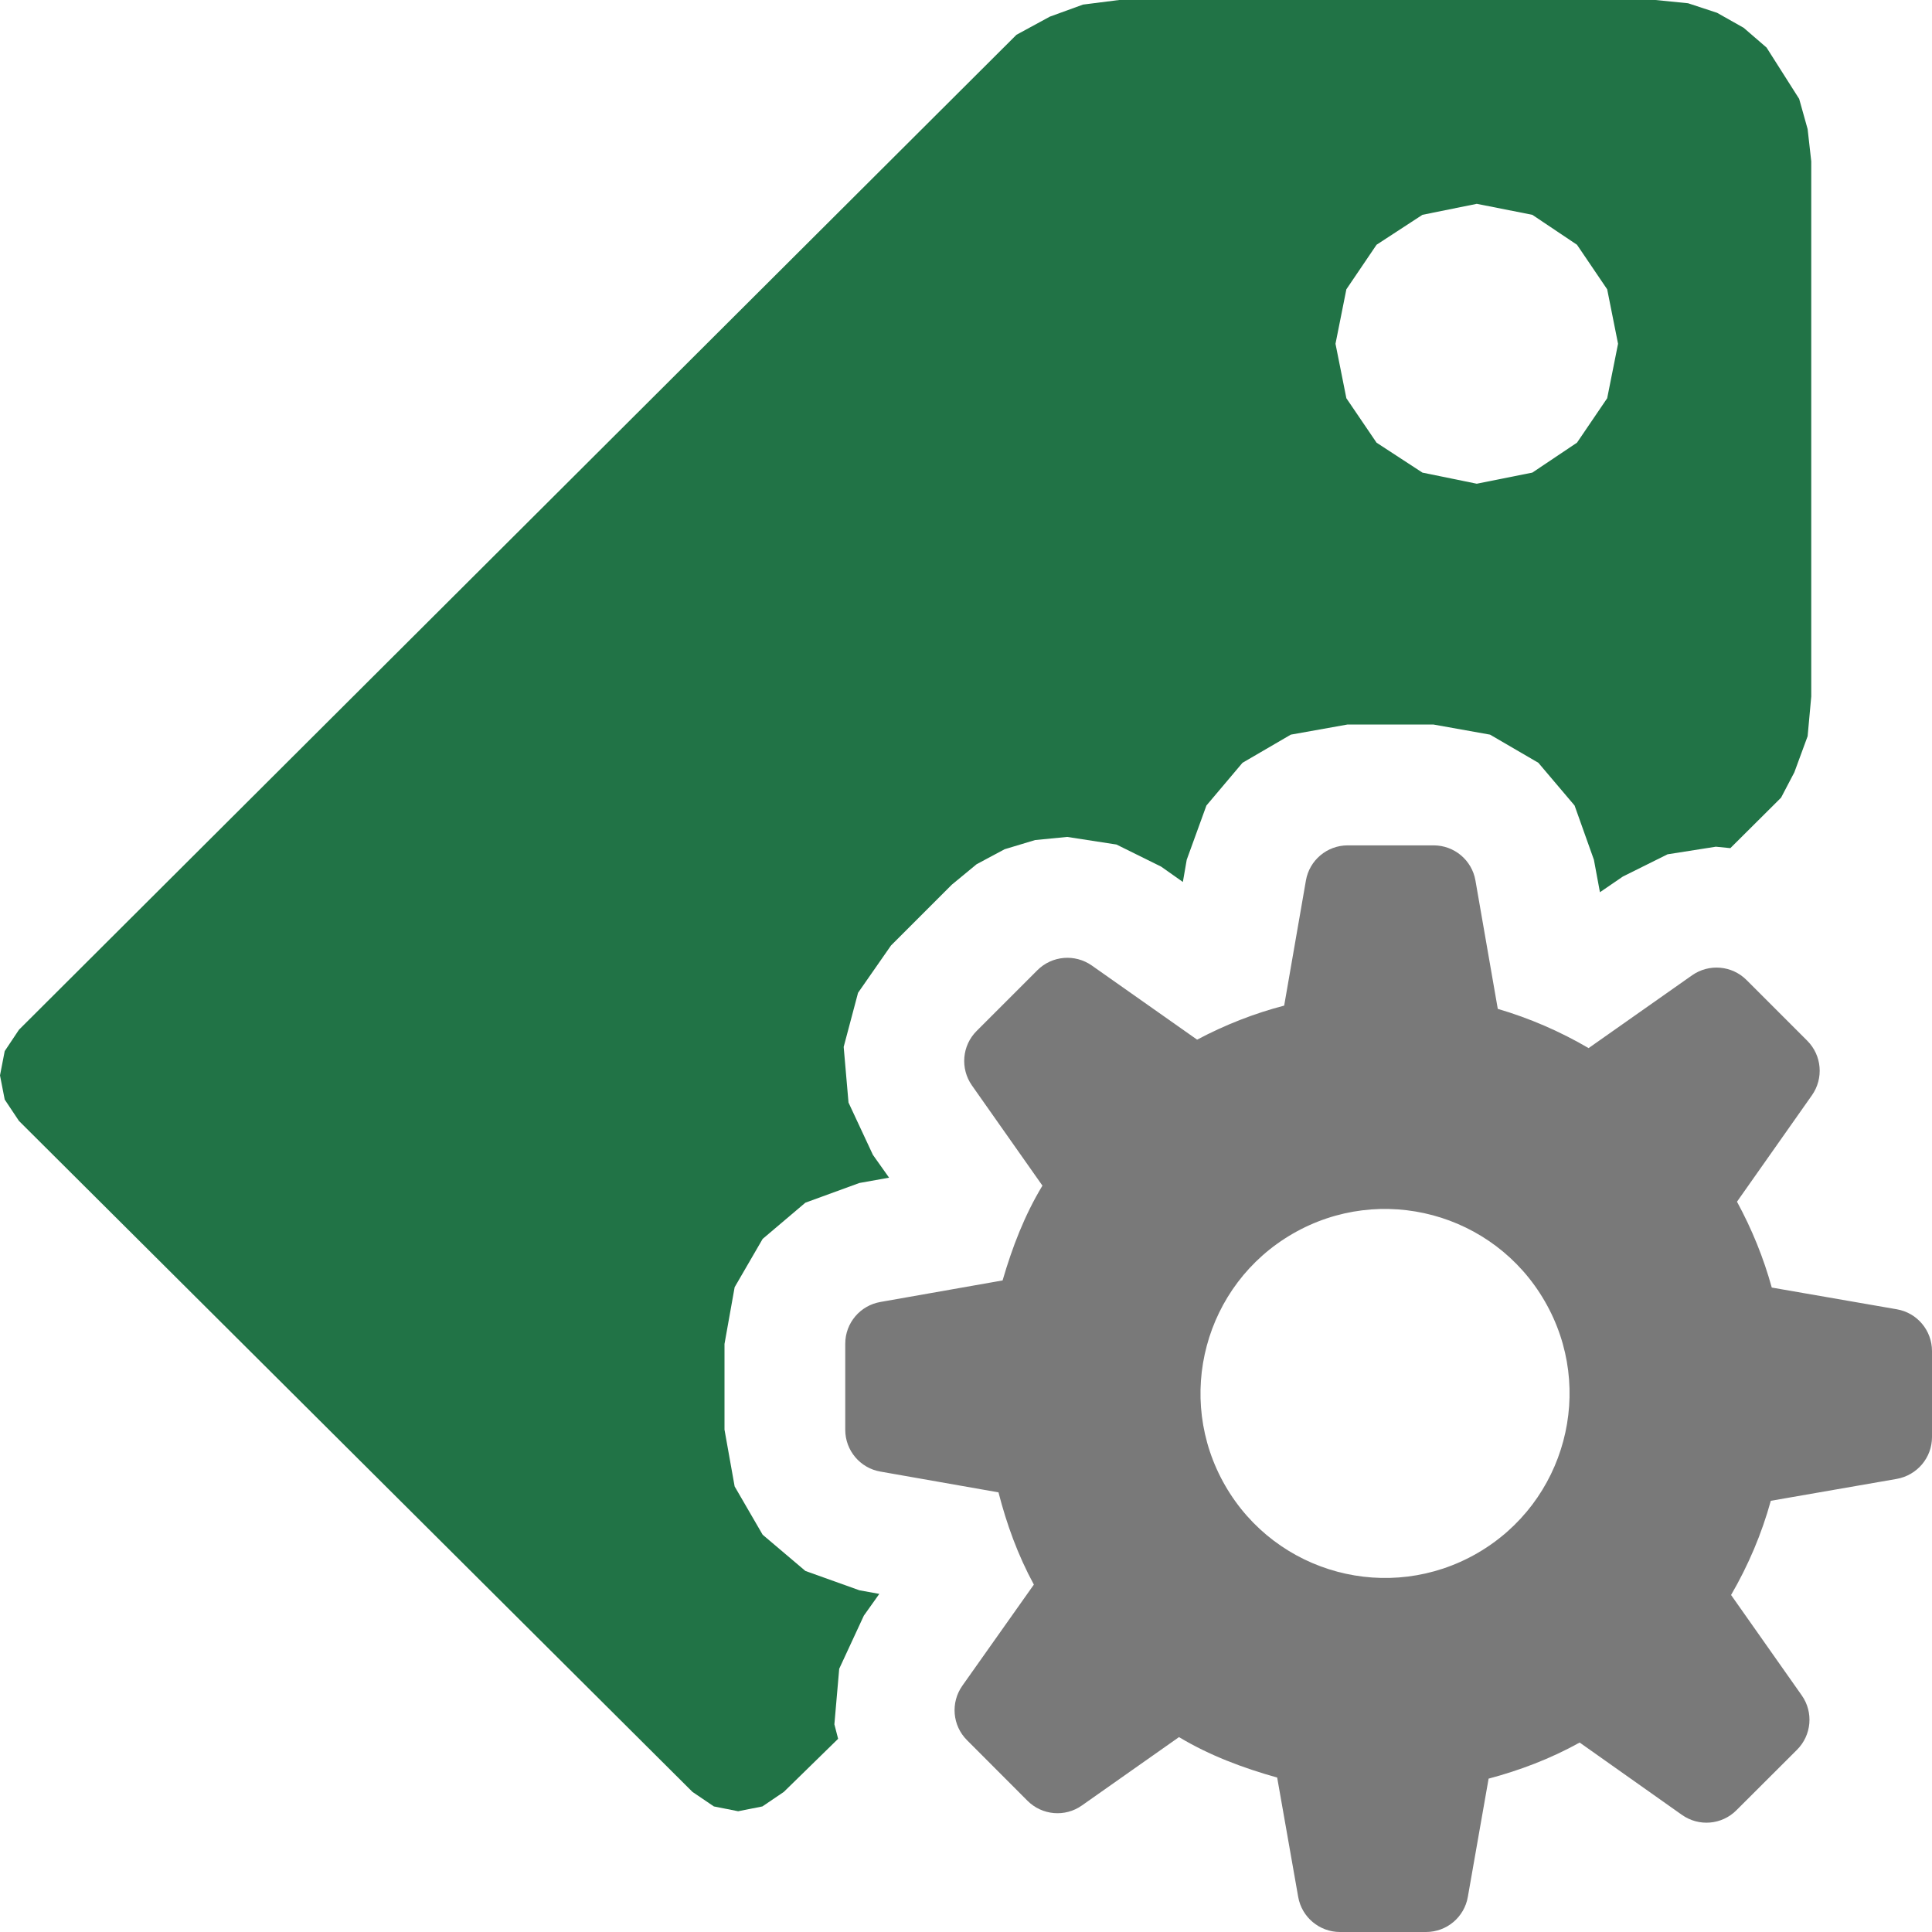 <?xml version="1.0" encoding="UTF-8"?>
<!DOCTYPE svg PUBLIC "-//W3C//DTD SVG 1.1//EN" "http://www.w3.org/Graphics/SVG/1.1/DTD/svg11.dtd">
<svg version="1.1" id="Layer_1" xmlns="http://www.w3.org/2000/svg" xmlns:xlink="http://www.w3.org/1999/xlink" x="0px" y="0px" width="16px" height="16px" viewBox="0 0 16 16" enable-background="new 0 0 16 16" xml:space="preserve">
  <g id="main">
    <g id="icon">
      <path d="M8.969,0.038L8.694,0.138L8.418,0.288L0.157,8.528L0.039,8.705L-0,8.906L0.039,9.106L0.157,9.283L5.735,14.84L5.912,14.96L6.113,15L6.314,14.96L6.491,14.84L6.941,14.4L6.91,14.28L6.95,13.82L7.154,13.38L7.282,13.2L7.117,13.17L6.67,13.01L6.316,12.71L6.084,12.31L6,11.84L6,11.13L6.084,10.66L6.316,10.26L6.67,9.96L7.117,9.797L7.363,9.753L7.229,9.564L7.027,9.131L6.987,8.67L7.106,8.222L7.379,7.83L7.882,7.327L8.088,7.157L8.32,7.033L8.572,6.957L8.838,6.931L9.246,6.994L9.616,7.177L9.796,7.304L9.828,7.12L9.991,6.671L10.29,6.317L10.69,6.084L11.16,6L11.87,6L12.34,6.084L12.74,6.317L13.04,6.671L13.2,7.12L13.25,7.389L13.44,7.259L13.81,7.075L14.21,7.012L14.33,7.024L14.75,6.606L14.86,6.396L14.97,6.097L15,5.768L15,1.336L14.97,1.069L14.9,0.819L14.63,0.394L14.44,0.23L14.22,0.106L13.98,0.027L13.71,0L9.268,0zM12.69,1.779L13.06,2.027L13.31,2.396L13.4,2.847L13.31,3.298L13.06,3.666L12.69,3.914L12.23,4.006L11.78,3.914L11.4,3.666L11.15,3.298L11.06,2.847L11.15,2.396L11.4,2.027L11.78,1.779L12.23,1.688zz" fill-rule="evenodd" fill="#217346"/>
    </g>
    <g id="overlay">
      <path d="M16,11.901v-0.712c0,-0.171,-0.123,-0.317,-0.291,-0.346l-1.036,-0.18c-0.067,-0.243,-0.163,-0.481,-0.288,-0.711l0.621,-0.882c0.098,-0.14,0.082,-0.33,-0.039,-0.451l-0.503,-0.503c-0.121,-0.121,-0.311,-0.137,-0.451,-0.039l-0.857,0.603c-0.237,-0.139,-0.49,-0.248,-0.752,-0.325l-0.185,-1.063c-0.029,-0.168,-0.175,-0.291,-0.346,-0.291h-0.712c-0.171,0,-0.317,0.123,-0.346,0.291l-0.18,1.036c-0.246,0.064,-0.487,0.158,-0.721,0.282l-0.872,-0.614c-0.14,-0.098,-0.33,-0.082,-0.451,0.039l-0.503,0.503c-0.121,0.121,-0.137,0.311,-0.039,0.451l0.584,0.83c-0.149,0.246,-0.25,0.511,-0.33,0.785l-1.01,0.178C7.123,10.811,7,10.957,7,11.128v0.713c0,0.171,0.123,0.317,0.291,0.346l0.978,0.172c0.067,0.261,0.159,0.517,0.293,0.764l-0.592,0.837c-0.099,0.14,-0.083,0.33,0.038,0.451l0.501,0.502c0.121,0.121,0.311,0.138,0.451,0.039l0.804,-0.566c0.255,0.153,0.529,0.255,0.813,0.335l0.174,0.988c0.029,0.168,0.176,0.291,0.346,0.291h0.713c0.171,0,0.317,-0.123,0.346,-0.291l0.172,-0.979c0.258,-0.069,0.511,-0.164,0.754,-0.299l0.847,0.599c0.14,0.099,0.33,0.083,0.451,-0.038l0.502,-0.501c0.121,-0.121,0.138,-0.311,0.039,-0.451l-0.585,-0.831c0.143,-0.246,0.254,-0.508,0.329,-0.78l1.041,-0.181C15.877,12.218,16,12.072,16,11.901zM12.234,12.863c-0.731,0.422,-1.665,0.172,-2.087,-0.559c-0.422,-0.731,-0.172,-1.665,0.559,-2.087c0.731,-0.422,1.665,-0.172,2.087,0.559C13.216,11.506,12.965,12.441,12.234,12.863z" fill-rule="evenodd" fill="#797979"/>
    </g>
  </g>
</svg>